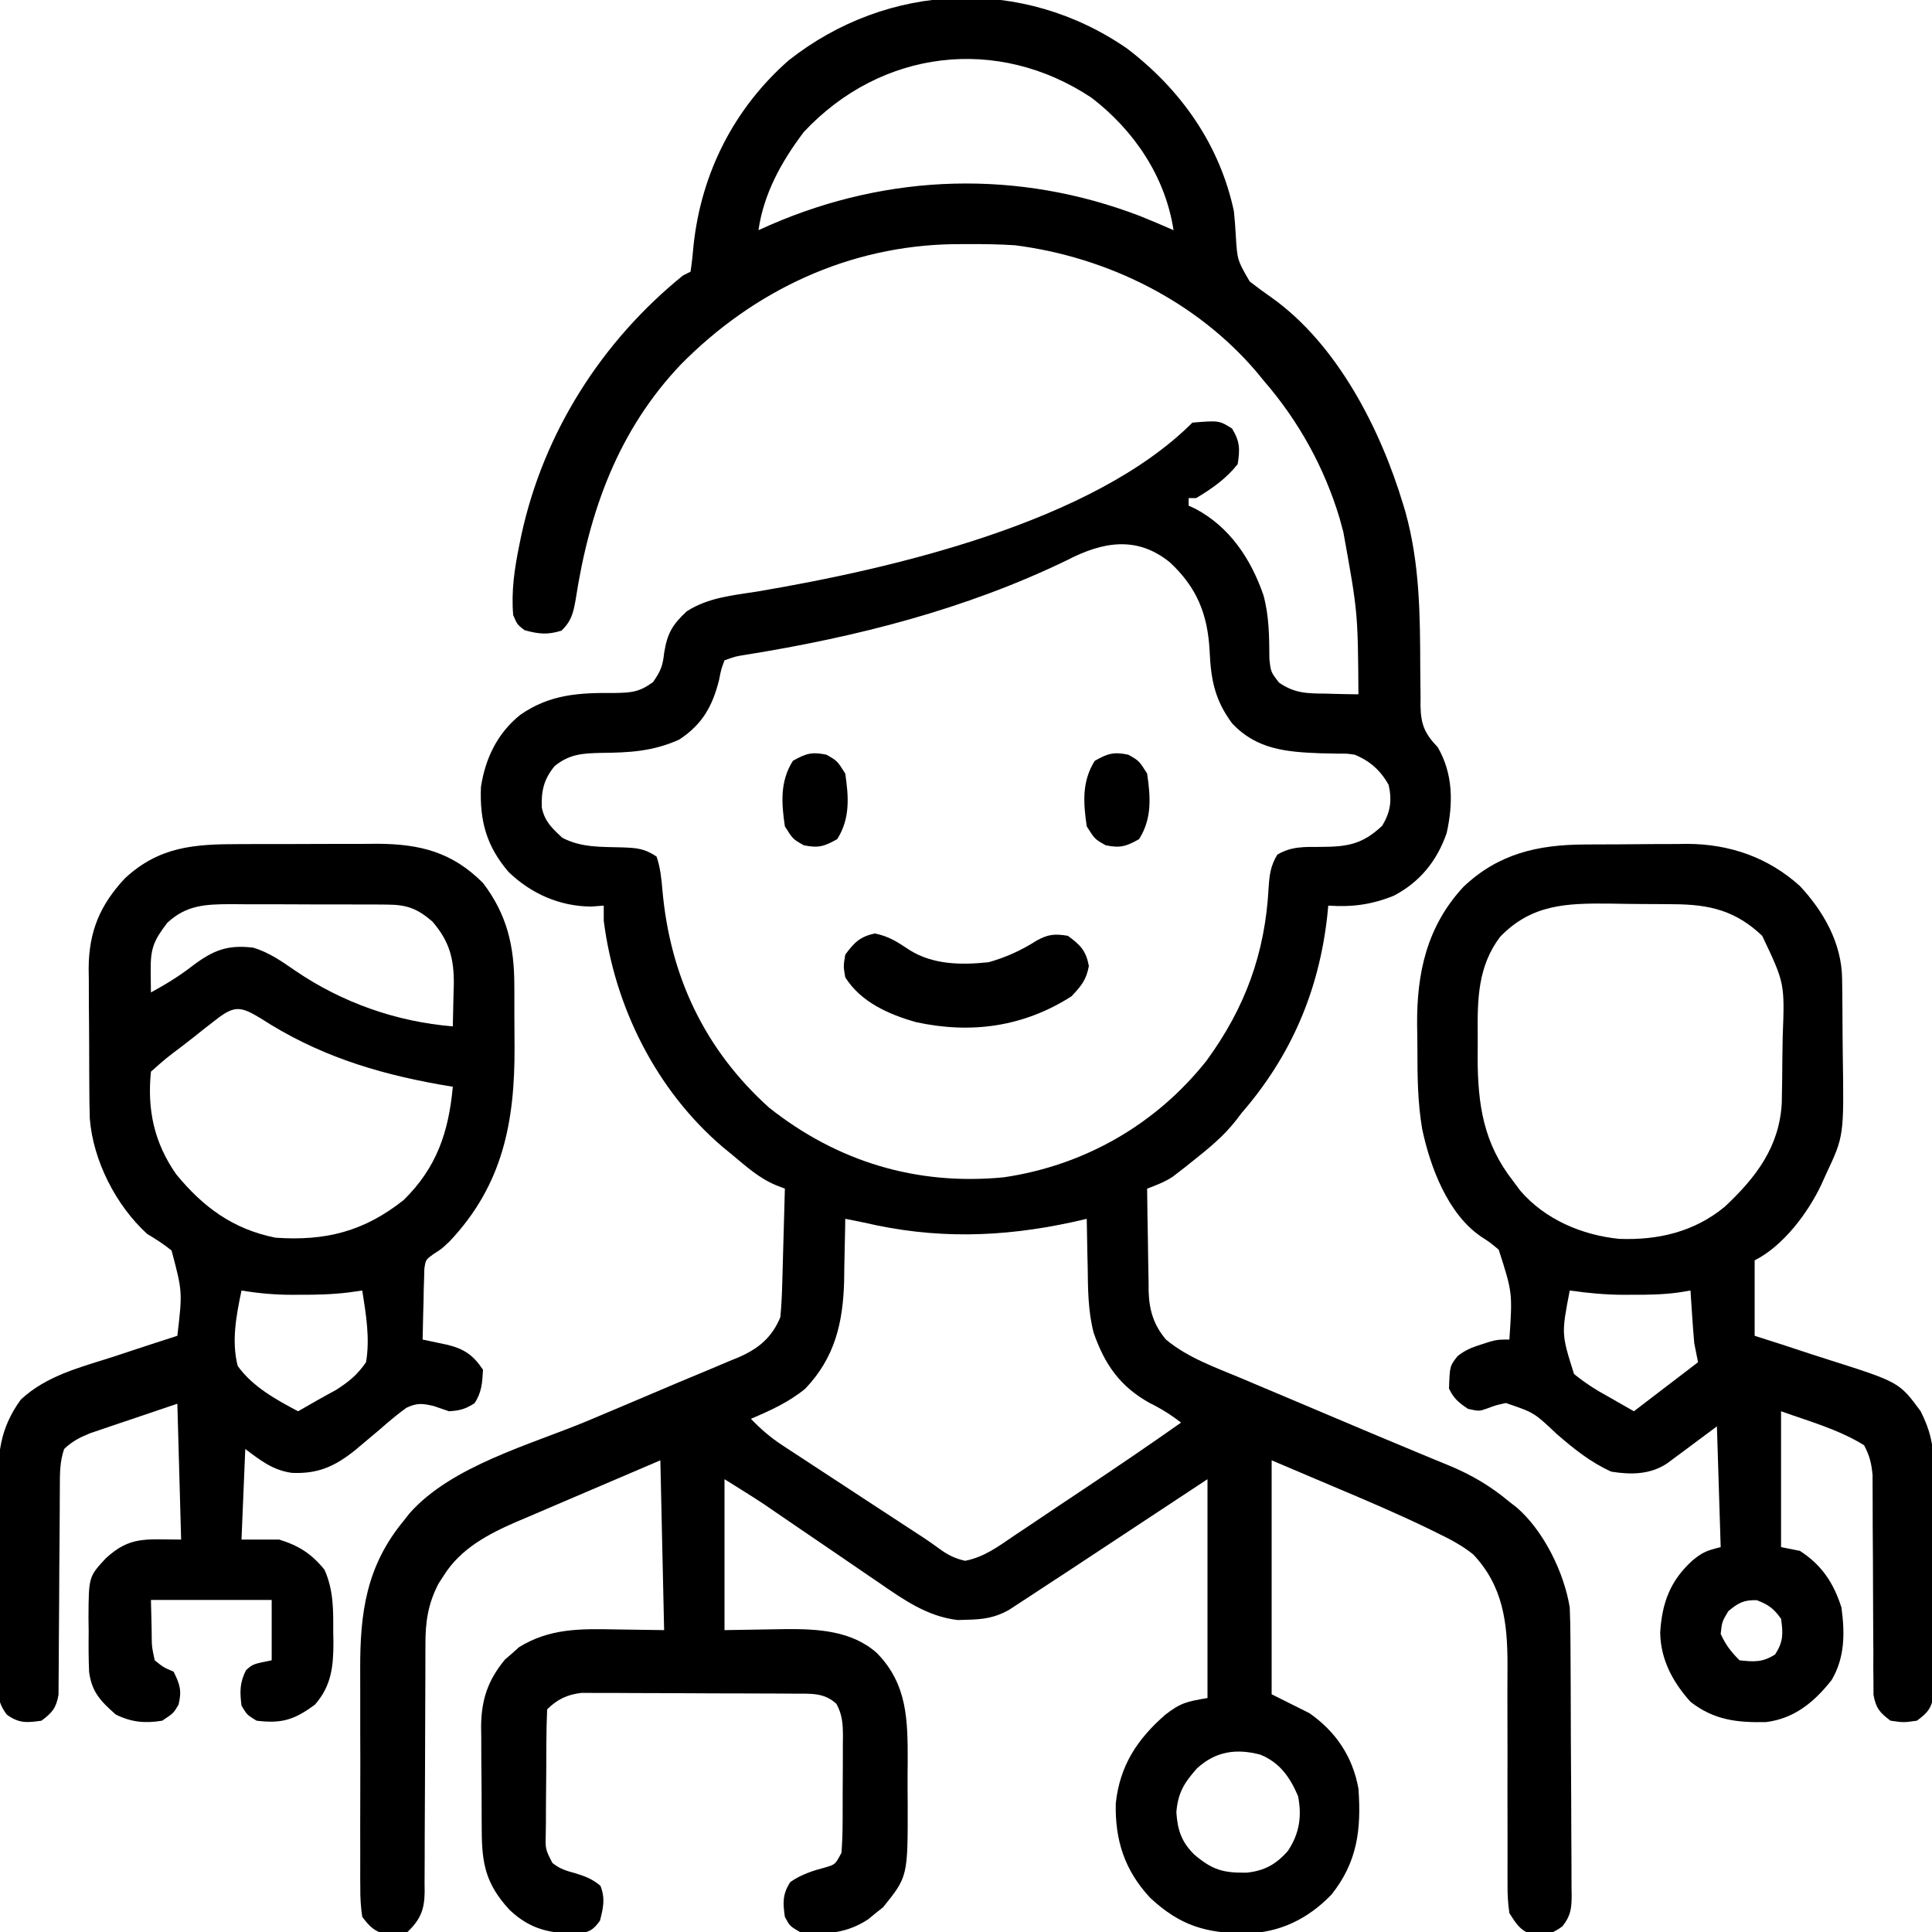 <?xml version="1.0" encoding="UTF-8"?>
<svg version="1.1" xmlns="http://www.w3.org/2000/svg" width="512" height="512">
<path d="M0 0 C14.222 10.848 24.529 25.445 28.285 43.121 C28.512 45.219 28.648 47.31 28.776 49.416 C29.176 56.039 29.176 56.039 32.461 61.707 C34.335 63.176 36.257 64.586 38.215 65.941 C55.687 78.345 67.142 100.848 73.16 120.871 C73.351 121.507 73.543 122.143 73.74 122.798 C77.541 136.455 77.634 150.169 77.666 164.223 C77.676 166.741 77.709 169.259 77.746 171.777 C77.739 172.924 77.739 172.924 77.731 174.094 C77.823 179.114 78.834 181.52 82.285 185.121 C86.394 192.166 86.423 200.026 84.664 207.902 C82.105 215.271 77.589 220.874 70.637 224.504 C64.692 226.885 59.651 227.539 53.285 227.121 C53.156 228.484 53.156 228.484 53.023 229.875 C50.8 249.766 43.411 267.02 30.285 282.121 C29.842 282.708 29.398 283.294 28.941 283.898 C25.591 288.239 21.493 291.541 17.223 294.934 C16.621 295.414 16.018 295.895 15.398 296.39 C14.813 296.844 14.228 297.298 13.625 297.766 C12.842 298.374 12.842 298.374 12.043 298.995 C9.894 300.372 7.672 301.233 5.285 302.121 C5.33 306.693 5.4 311.264 5.493 315.836 C5.521 317.388 5.542 318.941 5.556 320.494 C5.578 322.736 5.624 324.977 5.676 327.219 C5.678 328.247 5.678 328.247 5.68 329.297 C5.829 334.314 7.035 338.298 10.285 342.121 C16.01 346.923 23.396 349.507 30.211 352.359 C31.353 352.844 32.495 353.328 33.672 353.827 C37.311 355.369 40.954 356.902 44.598 358.434 C47.002 359.451 49.407 360.468 51.811 361.486 C64.915 367.033 64.915 367.033 78.049 372.509 C78.92 372.871 79.792 373.233 80.689 373.605 C82.269 374.261 83.85 374.912 85.434 375.559 C91.311 378.001 96.404 381.005 101.285 385.121 C101.901 385.593 102.517 386.065 103.152 386.551 C110.339 392.715 115.784 403.821 117.285 413.121 C117.392 415.807 117.452 418.467 117.462 421.153 C117.469 421.947 117.475 422.741 117.482 423.559 C117.502 426.175 117.513 428.79 117.523 431.406 C117.528 432.301 117.532 433.196 117.536 434.119 C117.557 438.85 117.571 443.581 117.58 448.313 C117.591 453.201 117.626 458.089 117.665 462.977 C117.692 466.737 117.7 470.497 117.704 474.257 C117.708 476.06 117.72 477.862 117.739 479.665 C117.763 482.183 117.762 484.701 117.755 487.219 C117.774 488.336 117.774 488.336 117.794 489.475 C117.759 492.959 117.544 494.787 115.381 497.58 C113.123 499.24 112.056 499.689 109.285 499.684 C108.625 499.706 107.965 499.727 107.285 499.75 C104.097 498.748 103.078 496.887 101.285 494.121 C100.91 491.427 100.76 489.146 100.803 486.46 C100.799 485.705 100.795 484.95 100.791 484.172 C100.785 482.537 100.788 480.902 100.799 479.268 C100.817 476.672 100.809 474.078 100.795 471.483 C100.765 465.034 100.779 458.586 100.79 452.138 C100.798 446.691 100.79 441.244 100.761 435.798 C100.754 433.255 100.771 430.713 100.788 428.171 C100.786 417.085 99.61 407.428 91.683 399.035 C88.724 396.673 85.563 395.021 82.176 393.379 C81.479 393.036 80.783 392.693 80.065 392.34 C71.766 388.308 63.283 384.71 54.785 381.121 C46.618 377.656 46.618 377.656 38.285 374.121 C38.285 394.581 38.285 415.041 38.285 436.121 C41.585 437.771 44.885 439.421 48.285 441.121 C55.312 446.027 59.759 452.656 61.285 461.121 C62.072 471.95 60.999 480.654 54.09 489.266 C47.877 495.654 40.482 499.301 31.525 499.502 C20.826 499.472 13.982 497.415 6.074 490.043 C-0.643 482.827 -3.252 474.837 -3.023 465.023 C-1.963 455.05 2.667 448.018 10.082 441.555 C14.121 438.418 15.76 438.042 21.285 437.121 C21.285 417.981 21.285 398.841 21.285 379.121 C7.3 388.349 7.3 388.349 -6.685 397.578 C-8.462 398.75 -10.239 399.922 -12.016 401.094 C-13.356 401.979 -13.356 401.979 -14.724 402.883 C-17.383 404.636 -20.048 406.379 -22.715 408.121 C-23.696 408.768 -24.677 409.414 -25.687 410.08 C-26.659 410.713 -27.632 411.346 -28.634 411.998 C-29.512 412.572 -30.39 413.147 -31.294 413.739 C-35.005 415.858 -38.235 416.29 -42.465 416.371 C-43.264 416.397 -44.063 416.423 -44.887 416.449 C-52.934 415.516 -59.12 411.146 -65.621 406.66 C-66.545 406.033 -67.469 405.405 -68.422 404.758 C-71.358 402.762 -74.287 400.755 -77.215 398.746 C-80.145 396.747 -83.076 394.751 -86.008 392.755 C-87.826 391.517 -89.643 390.276 -91.458 389.032 C-92.292 388.462 -93.127 387.891 -93.986 387.303 C-94.708 386.808 -95.43 386.313 -96.174 385.803 C-99.643 383.507 -103.187 381.326 -106.715 379.121 C-106.715 392.321 -106.715 405.521 -106.715 419.121 C-98.608 419.003 -98.608 419.003 -90.502 418.851 C-82 418.789 -73.01 419.256 -66.34 425.184 C-58.187 433.488 -58.149 443.049 -58.168 454.086 C-58.176 454.996 -58.185 455.906 -58.193 456.843 C-58.215 459.615 -58.193 462.384 -58.168 465.156 C-58.135 484.44 -58.135 484.44 -64.68 492.559 C-65.656 493.332 -65.656 493.332 -66.652 494.121 C-67.301 494.657 -67.949 495.194 -68.617 495.746 C-74.363 499.513 -79.997 499.938 -86.715 499.121 C-89.402 497.559 -89.402 497.559 -90.715 495.121 C-91.257 491.326 -91.365 489.139 -89.277 485.871 C-86.222 483.784 -83.294 482.881 -79.738 481.93 C-77.358 481.2 -77.358 481.2 -75.715 478.121 C-75.507 475.338 -75.411 472.658 -75.414 469.875 C-75.408 468.664 -75.408 468.664 -75.401 467.428 C-75.395 465.721 -75.395 464.014 -75.399 462.306 C-75.402 459.697 -75.379 457.088 -75.354 454.479 C-75.351 452.819 -75.351 451.16 -75.352 449.5 C-75.342 448.721 -75.333 447.941 -75.324 447.139 C-75.351 443.901 -75.491 441.533 -77.05 438.66 C-80.317 435.64 -83.806 435.985 -88.035 435.96 C-89.992 435.946 -89.992 435.946 -91.989 435.931 C-93.416 435.926 -94.843 435.922 -96.27 435.918 C-97.733 435.912 -99.196 435.906 -100.66 435.901 C-103.728 435.89 -106.796 435.884 -109.865 435.881 C-113.791 435.875 -117.717 435.851 -121.644 435.823 C-124.667 435.804 -127.69 435.799 -130.713 435.798 C-132.161 435.795 -133.608 435.786 -135.055 435.773 C-137.082 435.756 -139.109 435.76 -141.136 435.765 C-142.865 435.759 -142.865 435.759 -144.628 435.754 C-148.361 436.198 -151.038 437.444 -153.715 440.121 C-153.841 442.97 -153.904 445.794 -153.918 448.645 C-153.927 449.93 -153.927 449.93 -153.935 451.242 C-153.945 453.059 -153.951 454.877 -153.955 456.694 C-153.965 459.478 -153.996 462.26 -154.027 465.043 C-154.034 466.806 -154.039 468.569 -154.043 470.332 C-154.055 471.166 -154.068 472.001 -154.08 472.861 C-154.208 477.145 -154.208 477.145 -152.327 480.815 C-150.359 482.41 -148.654 482.904 -146.215 483.559 C-143.461 484.433 -141.841 485.018 -139.59 486.871 C-138.273 490.258 -138.831 492.65 -139.715 496.121 C-141.401 498.434 -142.29 499.045 -145.133 499.555 C-152.754 499.565 -158.061 498.58 -163.691 493.25 C-169.954 486.434 -171.029 481.138 -171.051 472.07 C-171.057 471.098 -171.064 470.125 -171.071 469.123 C-171.081 467.067 -171.086 465.012 -171.085 462.957 C-171.09 459.83 -171.126 456.704 -171.164 453.576 C-171.17 451.574 -171.174 449.572 -171.176 447.57 C-171.19 446.643 -171.205 445.716 -171.219 444.76 C-171.17 437.623 -169.457 432.439 -164.891 426.914 C-164.276 426.384 -163.661 425.854 -163.027 425.309 C-162.425 424.766 -161.823 424.223 -161.203 423.664 C-153.099 418.639 -144.96 418.742 -135.652 418.934 C-131.383 418.995 -127.114 419.057 -122.715 419.121 C-123.045 404.271 -123.375 389.421 -123.715 374.121 C-130.124 376.85 -136.53 379.585 -142.929 382.336 C-145.103 383.269 -147.28 384.198 -149.458 385.124 C-152.6 386.459 -155.736 387.808 -158.871 389.16 C-159.836 389.567 -160.801 389.973 -161.795 390.392 C-169.309 393.657 -176.62 397.491 -181.09 404.621 C-181.782 405.688 -181.782 405.688 -182.488 406.777 C-185.288 412.126 -186.005 417.006 -185.97 422.975 C-185.976 424.12 -185.976 424.12 -185.981 425.288 C-185.988 426.936 -185.991 428.585 -185.989 430.233 C-185.988 432.844 -186.001 435.454 -186.018 438.064 C-186.064 445.483 -186.089 452.902 -186.096 460.321 C-186.101 464.867 -186.125 469.412 -186.161 473.958 C-186.171 475.687 -186.173 477.416 -186.168 479.145 C-186.161 481.563 -186.178 483.979 -186.201 486.397 C-186.193 487.108 -186.184 487.819 -186.176 488.552 C-186.255 493.324 -187.316 495.781 -190.715 499.121 C-192.715 499.75 -192.715 499.75 -194.715 499.684 C-195.375 499.685 -196.035 499.686 -196.715 499.688 C-199.698 498.843 -200.811 497.567 -202.715 495.121 C-203.11 492.394 -203.263 490.071 -203.232 487.346 C-203.239 486.566 -203.246 485.787 -203.254 484.984 C-203.271 482.406 -203.26 479.828 -203.246 477.25 C-203.249 475.448 -203.253 473.647 -203.258 471.845 C-203.264 468.063 -203.255 464.281 -203.236 460.499 C-203.214 455.685 -203.227 450.871 -203.251 446.056 C-203.265 442.33 -203.26 438.604 -203.25 434.878 C-203.247 433.105 -203.251 431.332 -203.26 429.559 C-203.322 414.521 -201.64 402.108 -191.715 390.121 C-190.982 389.185 -190.982 389.185 -190.234 388.23 C-179.139 375.566 -157.924 369.922 -142.902 363.621 C-140.521 362.618 -138.14 361.614 -135.76 360.609 C-134.015 359.873 -134.015 359.873 -132.235 359.122 C-127.748 357.226 -123.265 355.322 -118.782 353.417 C-115.921 352.208 -113.052 351.018 -110.182 349.832 C-108.564 349.148 -106.946 348.463 -105.328 347.777 C-104.616 347.49 -103.904 347.203 -103.17 346.907 C-97.84 344.613 -94.187 341.674 -91.922 336.208 C-91.609 333.051 -91.476 329.9 -91.398 326.73 C-91.378 326.026 -91.357 325.321 -91.335 324.595 C-91.27 322.354 -91.211 320.113 -91.152 317.871 C-91.109 316.348 -91.066 314.824 -91.021 313.301 C-90.915 309.574 -90.813 305.848 -90.715 302.121 C-91.887 301.67 -91.887 301.67 -93.083 301.209 C-97.567 299.355 -101.006 296.199 -104.715 293.121 C-105.536 292.448 -106.357 291.775 -107.203 291.082 C-124.827 276.007 -135.809 254.022 -138.715 231.121 C-138.715 229.801 -138.715 228.481 -138.715 227.121 C-139.808 227.204 -140.901 227.286 -142.027 227.371 C-150.371 227.327 -158.043 223.935 -163.988 218.148 C-169.828 211.291 -171.62 204.635 -171.258 195.66 C-170.092 188.062 -166.888 181.423 -160.84 176.559 C-152.917 171.054 -145.158 170.688 -135.873 170.77 C-131.442 170.689 -129.334 170.574 -125.664 167.891 C-123.682 165.074 -123.056 163.556 -122.715 160.184 C-121.881 154.993 -120.568 152.712 -116.715 149.121 C-110.967 145.444 -104.573 144.912 -97.965 143.871 C-62.422 137.854 -9.18 125.586 17.285 99.121 C24.358 98.541 24.358 98.541 27.785 100.684 C29.895 104.112 29.91 106.163 29.285 110.121 C26.228 113.988 22.497 116.594 18.285 119.121 C17.625 119.121 16.965 119.121 16.285 119.121 C16.285 119.781 16.285 120.441 16.285 121.121 C16.865 121.389 17.445 121.657 18.043 121.934 C27.16 126.762 32.791 135.238 36.098 144.809 C37.639 150.357 37.648 155.983 37.684 161.703 C38.063 165.216 38.063 165.216 40.242 168.02 C44.384 170.88 47.671 170.899 52.598 170.934 C53.434 170.959 54.27 170.984 55.131 171.01 C57.182 171.068 59.234 171.098 61.285 171.121 C61.131 149.397 61.131 149.397 57.285 128.121 C56.958 126.912 56.63 125.703 56.293 124.457 C52.267 111.046 45.456 98.714 36.285 88.121 C35.633 87.326 34.981 86.53 34.309 85.711 C18.303 66.883 -5.314 55.237 -29.715 52.121 C-33.97 51.84 -38.202 51.787 -42.465 51.809 C-43.609 51.814 -44.754 51.82 -45.933 51.826 C-73.681 52.223 -98.849 64.027 -118.242 83.668 C-134.902 101.168 -142.557 122.567 -146.16 146.02 C-146.791 149.566 -147.279 151.697 -149.902 154.246 C-153.616 155.401 -155.98 155.159 -159.715 154.121 C-161.652 152.621 -161.652 152.621 -162.715 150.121 C-163.256 143.804 -162.36 137.732 -161.09 131.559 C-160.823 130.256 -160.823 130.256 -160.55 128.927 C-154.675 101.796 -139.295 77.595 -117.715 60.121 C-117.055 59.791 -116.395 59.461 -115.715 59.121 C-115.359 56.733 -115.108 54.398 -114.902 51.996 C-112.835 32.927 -104.177 15.837 -89.715 3.121 C-63.384 -17.64 -27.627 -19.12 0 0 Z M-85.715 22.121 C-91.626 29.954 -96.295 38.361 -97.715 48.121 C-96.17 47.433 -96.17 47.433 -94.594 46.73 C-63.065 33.025 -28.747 32.049 3.372 44.359 C6.37 45.553 9.328 46.829 12.285 48.121 C10.123 33.95 1.851 21.692 -9.449 13.023 C-34.356 -3.546 -65.258 0.22 -85.715 22.121 Z M-15.902 135.559 C-42.833 148.601 -71.755 155.949 -101.201 160.66 C-103.829 161.082 -103.829 161.082 -106.715 162.121 C-107.602 164.484 -107.602 164.484 -108.152 167.309 C-109.901 174.302 -112.595 179.088 -118.715 183.121 C-125.787 186.286 -131.896 186.57 -139.557 186.648 C-144.418 186.774 -147.768 186.953 -151.715 190.121 C-154.558 193.552 -155.31 196.65 -155.133 201.125 C-154.355 204.84 -152.475 206.545 -149.715 209.121 C-144.658 211.802 -139.36 211.527 -133.777 211.688 C-129.948 211.842 -127.973 211.949 -124.715 214.121 C-123.717 217.115 -123.435 219.842 -123.171 222.972 C-121.157 245.763 -112.016 265.233 -94.906 280.652 C-76.768 295.025 -55.745 301.352 -32.715 299.121 C-11.344 295.99 7.639 285.112 21.016 268.227 C31.256 254.214 36.557 239.762 37.478 222.415 C37.712 218.926 37.971 216.646 39.785 213.609 C43.51 211.392 46.961 211.562 51.223 211.559 C58.269 211.519 62.285 210.959 67.598 205.934 C69.78 202.296 70.22 199.206 69.285 195.121 C67.163 191.305 64.322 188.768 60.285 187.121 C58.232 186.824 58.232 186.824 56.09 186.848 C54.899 186.821 54.899 186.821 53.684 186.794 C52.851 186.778 52.018 186.763 51.16 186.746 C42.172 186.401 34.34 185.74 27.848 178.871 C23.215 172.642 22.198 167.309 21.848 159.684 C21.344 149.938 18.502 142.816 11.285 136.121 C2.506 129.024 -6.548 130.713 -15.902 135.559 Z M-74.715 310.121 C-74.724 310.881 -74.734 311.642 -74.743 312.425 C-74.797 315.929 -74.881 319.431 -74.965 322.934 C-74.986 324.727 -74.986 324.727 -75.008 326.557 C-75.312 337.706 -77.461 346.874 -85.277 355.105 C-89.611 358.689 -94.568 360.933 -99.715 363.121 C-97.094 365.87 -94.492 368.094 -91.317 370.174 C-90.456 370.741 -89.594 371.309 -88.707 371.893 C-87.784 372.494 -86.861 373.095 -85.91 373.715 C-84.953 374.343 -83.997 374.972 -83.011 375.62 C-79.957 377.625 -76.898 379.623 -73.84 381.621 C-71.789 382.966 -69.738 384.311 -67.688 385.656 C-60.806 390.173 -60.806 390.173 -53.908 394.665 C-52.573 395.551 -51.254 396.463 -49.968 397.419 C-47.657 399.127 -45.767 400.109 -42.956 400.752 C-37.851 399.758 -34.112 396.919 -29.855 394.023 C-28.911 393.396 -27.967 392.769 -26.994 392.123 C-23.975 390.114 -20.97 388.087 -17.965 386.059 C-15.958 384.719 -13.95 383.382 -11.941 382.045 C-3.129 376.167 5.627 370.223 14.285 364.121 C11.593 362.058 9.015 360.431 5.973 358.934 C-1.914 354.562 -5.957 348.713 -8.887 340.309 C-10.376 334.574 -10.395 328.83 -10.465 322.934 C-10.494 321.695 -10.524 320.457 -10.555 319.182 C-10.625 316.161 -10.678 313.142 -10.715 310.121 C-11.976 310.41 -13.236 310.699 -14.535 310.996 C-33.333 315.074 -50.956 315.52 -69.715 311.121 C-71.381 310.784 -73.047 310.45 -74.715 310.121 Z M18.48 455.777 C15.127 459.564 13.427 462.238 13.035 467.434 C13.35 472.076 14.387 475.243 17.75 478.57 C22.594 482.704 25.459 483.484 31.68 483.395 C36.339 482.906 39.455 481.217 42.602 477.613 C45.629 473.077 46.346 468.45 45.285 463.121 C43.168 458.132 40.427 454.202 35.285 452.121 C28.863 450.425 23.429 451.236 18.48 455.777 Z " fill="#000000" transform="translate(298.715,12.879)"/>
<path d="M0 0 C1.951 -0.006 1.951 -0.006 3.941 -0.013 C6.686 -0.02 9.431 -0.02 12.176 -0.015 C15.672 -0.009 19.167 -0.026 22.662 -0.049 C26.025 -0.068 29.387 -0.064 32.75 -0.062 C34.616 -0.076 34.616 -0.076 36.52 -0.09 C47.851 -0.03 56.351 2.114 64.508 10.301 C70.939 18.738 72.82 27.166 72.809 37.559 C72.813 38.424 72.817 39.29 72.822 40.181 C72.827 42.005 72.828 43.829 72.823 45.652 C72.82 48.398 72.844 51.142 72.869 53.887 C72.943 73.69 69.724 90.408 55.621 105.312 C53.508 107.301 53.508 107.301 51.414 108.62 C49.315 110.146 49.315 110.146 48.962 112.569 C48.941 113.433 48.92 114.297 48.898 115.188 C48.866 116.125 48.834 117.063 48.801 118.029 C48.787 119.006 48.772 119.982 48.758 120.988 C48.713 122.47 48.713 122.47 48.668 123.982 C48.597 126.422 48.545 128.861 48.508 131.301 C49.123 131.428 49.739 131.556 50.373 131.688 C51.182 131.86 51.991 132.033 52.824 132.211 C53.625 132.38 54.427 132.549 55.252 132.723 C59.686 133.859 61.993 135.528 64.508 139.301 C64.326 142.698 64.17 145.307 62.258 148.176 C59.85 149.724 58.402 150.112 55.508 150.301 C54.137 149.837 52.767 149.369 51.398 148.898 C48.397 148.207 47.018 148.062 44.202 149.383 C41.809 151.121 39.595 152.964 37.383 154.926 C35.863 156.214 34.339 157.498 32.812 158.777 C32.085 159.388 31.358 159.999 30.608 160.628 C25.213 164.925 20.822 166.924 13.871 166.629 C8.779 165.922 5.544 163.328 1.508 160.301 C1.178 168.221 0.848 176.141 0.508 184.301 C3.808 184.301 7.108 184.301 10.508 184.301 C15.73 185.928 19.05 188.052 22.508 192.301 C24.912 197.715 24.841 202.925 24.82 208.738 C24.836 209.654 24.853 210.57 24.869 211.514 C24.874 217.87 24.345 223.081 19.973 228.043 C14.58 232.042 11.2 233.133 4.508 232.301 C1.945 230.738 1.945 230.738 0.508 228.301 C0.047 224.611 0.023 222.271 1.695 218.926 C3.508 217.301 3.508 217.301 8.508 216.301 C8.508 211.021 8.508 205.741 8.508 200.301 C-2.052 200.301 -12.612 200.301 -23.492 200.301 C-23.43 202.879 -23.368 205.457 -23.305 208.113 C-23.298 208.921 -23.291 209.729 -23.284 210.562 C-23.231 212.831 -23.231 212.831 -22.492 216.301 C-20.122 218.197 -20.122 218.197 -17.492 219.301 C-15.819 222.648 -15.267 224.399 -16.18 228.051 C-17.492 230.301 -17.492 230.301 -20.492 232.301 C-25.071 233.051 -28.634 232.722 -32.805 230.676 C-36.807 227.139 -39.172 224.736 -39.876 219.38 C-40.031 215.845 -40.037 212.339 -39.992 208.801 C-40.015 206.985 -40.015 206.985 -40.039 205.133 C-39.991 194.172 -39.991 194.172 -35.492 189.301 C-29.014 183.308 -24.838 184.301 -15.492 184.301 C-15.822 172.421 -16.152 160.541 -16.492 148.301 C-20.7 149.724 -24.907 151.147 -29.242 152.613 C-30.563 153.056 -31.884 153.498 -33.245 153.954 C-34.291 154.312 -35.337 154.67 -36.414 155.039 C-37.482 155.4 -38.551 155.762 -39.651 156.134 C-42.399 157.263 -44.349 158.251 -46.492 160.301 C-47.677 163.697 -47.623 166.995 -47.634 170.566 C-47.641 171.835 -47.648 173.103 -47.655 174.409 C-47.657 175.084 -47.659 175.759 -47.661 176.454 C-47.668 178.573 -47.684 180.691 -47.702 182.81 C-47.755 188.831 -47.803 194.853 -47.818 200.875 C-47.828 204.563 -47.858 208.25 -47.899 211.937 C-47.912 213.341 -47.917 214.744 -47.915 216.148 C-47.912 218.11 -47.937 220.073 -47.962 222.035 C-47.968 223.151 -47.974 224.267 -47.98 225.417 C-48.611 228.969 -49.633 230.156 -52.492 232.301 C-56.348 232.852 -58.487 233.038 -61.679 230.697 C-64.108 227.487 -63.999 225.461 -64.01 221.456 C-64.017 220.776 -64.024 220.096 -64.031 219.395 C-64.049 217.149 -64.037 214.905 -64.023 212.66 C-64.026 211.093 -64.03 209.526 -64.035 207.959 C-64.041 204.674 -64.032 201.389 -64.014 198.104 C-63.991 193.91 -64.004 189.717 -64.028 185.522 C-64.042 182.284 -64.038 179.047 -64.027 175.809 C-64.025 174.264 -64.028 172.718 -64.037 171.173 C-64.082 161.711 -63.656 155.062 -57.984 147.215 C-51.158 140.835 -42.195 138.651 -33.492 135.863 C-31.842 135.319 -30.192 134.773 -28.543 134.225 C-24.532 132.896 -20.515 131.592 -16.492 130.301 C-15.127 118.612 -15.127 118.612 -18.027 107.695 C-20.095 106.018 -22.213 104.671 -24.492 103.301 C-32.729 95.801 -38.805 83.947 -39.693 72.77 C-39.789 69.771 -39.822 66.778 -39.828 63.777 C-39.835 62.677 -39.841 61.576 -39.848 60.442 C-39.858 58.12 -39.863 55.799 -39.863 53.478 C-39.867 49.944 -39.904 46.412 -39.941 42.879 C-39.947 40.616 -39.951 38.353 -39.953 36.09 C-39.967 35.043 -39.982 33.996 -39.997 32.917 C-39.937 23.201 -37.029 16.185 -30.414 9.09 C-21.307 0.612 -11.974 -0.009 0 0 Z M-19.137 20.836 C-22.718 25.519 -23.617 27.551 -23.555 33.426 C-23.546 34.521 -23.537 35.617 -23.527 36.746 C-23.516 37.589 -23.504 38.432 -23.492 39.301 C-19.536 37.158 -15.925 34.935 -12.367 32.176 C-7.021 28.146 -3.16 26.61 3.59 27.438 C7.883 28.708 11.259 31.137 14.905 33.644 C27.282 42.052 41.616 47.08 56.508 48.301 C56.589 45.446 56.649 42.594 56.695 39.738 C56.72 38.938 56.746 38.139 56.771 37.314 C56.855 30.462 55.675 25.801 51.07 20.488 C47.023 17.033 44.334 16.051 39.008 16.026 C37.907 16.017 36.805 16.007 35.67 15.997 C34.485 15.998 33.3 15.999 32.078 16 C30.855 15.996 29.632 15.991 28.372 15.987 C25.784 15.981 23.197 15.981 20.61 15.985 C16.655 15.988 12.701 15.965 8.746 15.939 C6.232 15.937 3.717 15.936 1.203 15.938 C-0.569 15.924 -0.569 15.924 -2.377 15.91 C-8.966 15.947 -14.082 16.117 -19.137 20.836 Z M-6.441 46.668 C-7.836 47.749 -7.836 47.749 -9.26 48.852 C-10.223 49.619 -11.187 50.386 -12.18 51.176 C-13.155 51.935 -14.13 52.694 -15.135 53.477 C-19.456 56.723 -19.456 56.723 -23.492 60.301 C-24.52 70.372 -22.635 79.157 -16.805 87.488 C-9.641 96.232 -1.7 102.059 9.508 104.301 C22.788 105.237 32.995 102.645 43.508 94.301 C52.274 85.681 55.406 76.257 56.508 64.301 C55.284 64.093 54.061 63.886 52.801 63.672 C35.571 60.59 20.249 55.689 5.512 46.121 C0.192 42.897 -1.452 42.751 -6.441 46.668 Z M0.508 118.301 C-0.861 124.818 -2.198 131.756 -0.492 138.301 C3.444 143.792 9.626 147.194 15.508 150.301 C17.197 149.34 18.886 148.377 20.57 147.407 C22.245 146.451 23.937 145.527 25.633 144.609 C29.034 142.396 31.203 140.671 33.508 137.301 C34.595 130.999 33.494 124.555 32.508 118.301 C31.364 118.463 30.221 118.626 29.043 118.793 C24.661 119.339 20.356 119.45 15.945 119.426 C14.871 119.432 14.871 119.432 13.775 119.438 C9.254 119.429 4.969 119.039 0.508 118.301 Z " fill="#000000" transform="translate(63.492,223.699)"/>
<path d="M0 0 C0.968 -0.006 1.936 -0.011 2.933 -0.017 C4.98 -0.027 7.027 -0.033 9.073 -0.037 C12.179 -0.047 15.283 -0.078 18.389 -0.109 C20.384 -0.116 22.38 -0.121 24.375 -0.125 C25.292 -0.137 26.209 -0.15 27.154 -0.162 C38.383 -0.124 48.626 3.419 57.027 11.02 C63.302 17.742 68.072 26.168 68.197 35.506 C68.216 36.769 68.216 36.769 68.235 38.057 C68.243 38.961 68.25 39.865 68.258 40.797 C68.266 41.739 68.274 42.682 68.282 43.653 C68.296 45.65 68.307 47.647 68.315 49.645 C68.326 51.669 68.347 53.694 68.376 55.719 C68.691 77.236 68.691 77.236 64.02 87.203 C63.584 88.168 63.148 89.132 62.699 90.125 C59.183 97.598 52.568 106.429 45.02 110.203 C45.02 116.803 45.02 123.403 45.02 130.203 C48.653 131.363 48.653 131.363 52.359 132.547 C54.734 133.323 57.107 134.106 59.479 134.891 C61.112 135.426 62.748 135.954 64.387 136.473 C83.324 142.483 83.324 142.483 89.02 150.203 C91.487 155.188 92.399 158.804 92.424 164.452 C92.43 165.139 92.437 165.826 92.444 166.534 C92.463 168.782 92.459 171.029 92.453 173.277 C92.458 174.85 92.463 176.422 92.469 177.994 C92.478 181.278 92.476 184.562 92.466 187.846 C92.454 192.053 92.474 196.259 92.503 200.466 C92.522 203.707 92.522 206.949 92.516 210.191 C92.516 211.743 92.522 213.294 92.534 214.845 C92.549 217.012 92.538 219.176 92.521 221.343 C92.521 222.574 92.521 223.805 92.521 225.074 C91.923 228.803 91.037 229.992 88.02 232.203 C84.52 232.703 84.52 232.703 81.02 232.203 C78.163 230.06 77.138 228.877 76.514 225.326 C76.511 224.213 76.508 223.1 76.505 221.953 C76.492 220.688 76.479 219.424 76.465 218.12 C76.47 216.743 76.475 215.366 76.48 213.988 C76.471 212.571 76.459 211.154 76.445 209.737 C76.412 206.008 76.402 202.28 76.398 198.552 C76.389 192.588 76.354 186.625 76.306 180.661 C76.293 178.582 76.294 176.504 76.296 174.425 C76.289 173.157 76.282 171.889 76.275 170.582 C76.274 169.468 76.272 168.355 76.271 167.207 C76.01 164.093 75.487 161.956 74.02 159.203 C67.149 154.975 59.68 152.939 52.02 150.203 C52.02 162.083 52.02 173.963 52.02 186.203 C53.67 186.533 55.32 186.863 57.02 187.203 C62.783 190.926 65.937 195.665 68.02 202.203 C68.943 208.902 68.956 215.485 65.422 221.422 C60.827 227.259 55.56 231.638 48.039 232.574 C40.333 232.734 34.233 232.046 28.02 227.203 C23.328 221.985 20.074 215.965 19.992 208.828 C20.457 201.014 22.655 195.064 28.52 189.766 C31.212 187.52 32.402 187.108 36.02 186.203 C35.69 175.643 35.36 165.083 35.02 154.203 C30.215 157.774 30.215 157.774 25.417 161.353 C24.815 161.797 24.214 162.242 23.594 162.699 C22.675 163.383 22.675 163.383 21.737 164.08 C17.26 167.008 12.145 167.041 7.02 166.203 C1.59 163.757 -2.974 160.111 -7.438 156.219 C-13.435 150.552 -13.435 150.552 -20.918 148.016 C-23.529 148.588 -23.529 148.588 -25.926 149.488 C-27.98 150.203 -27.98 150.203 -30.918 149.578 C-33.391 147.929 -34.669 146.898 -35.98 144.203 C-35.77 138.201 -35.77 138.201 -33.707 135.594 C-31.694 133.972 -29.941 133.291 -27.48 132.516 C-26.32 132.139 -26.32 132.139 -25.137 131.754 C-22.98 131.203 -22.98 131.203 -19.98 131.203 C-19.143 118.78 -19.143 118.78 -22.805 107.379 C-25.08 105.48 -25.08 105.48 -27.566 103.863 C-36.352 97.822 -40.971 85.429 -43.094 75.379 C-44.272 68.465 -44.353 61.554 -44.351 54.561 C-44.355 52.338 -44.392 50.117 -44.43 47.895 C-44.539 34.011 -41.859 21.757 -32.203 11.273 C-22.901 2.409 -12.403 0.057 0 0 Z M-22.418 24.453 C-28.338 32.277 -28.46 40.955 -28.372 50.468 C-28.356 52.502 -28.371 54.534 -28.391 56.568 C-28.354 69.058 -26.801 79.24 -18.98 89.203 C-18.363 90.037 -17.746 90.871 -17.109 91.73 C-10.528 99.375 -0.758 103.519 9.113 104.516 C19.442 104.909 29.074 102.653 37.145 95.961 C45.413 88.209 51.619 80.067 52.212 68.419 C52.302 64.352 52.342 60.284 52.37 56.215 C52.386 54.468 52.413 52.72 52.452 50.973 C52.992 36.763 52.992 36.763 47.02 24.203 C39.967 17.512 33.105 15.892 23.598 15.832 C22.698 15.823 21.798 15.814 20.87 15.805 C18.971 15.79 17.071 15.781 15.172 15.778 C12.292 15.766 9.414 15.717 6.535 15.666 C-4.829 15.565 -14.067 15.816 -22.418 24.453 Z M-3.98 118.203 C-6.202 129.716 -6.202 129.716 -2.844 140.328 C0.017 142.639 2.787 144.454 6.02 146.203 C9.485 148.183 9.485 148.183 13.02 150.203 C18.63 145.913 24.24 141.623 30.02 137.203 C29.69 135.553 29.36 133.903 29.02 132.203 C28.803 129.768 28.617 127.33 28.457 124.891 C28.373 123.636 28.289 122.382 28.203 121.09 C28.143 120.137 28.082 119.185 28.02 118.203 C26.548 118.447 26.548 118.447 25.047 118.695 C20.88 119.288 16.785 119.351 12.582 119.328 C11.87 119.332 11.158 119.336 10.424 119.34 C5.543 119.331 0.852 118.89 -3.98 118.203 Z M38.02 203.203 C36.361 206.012 36.361 206.012 36.02 209.203 C37.351 212.132 38.753 213.936 41.02 216.203 C44.875 216.631 47.148 216.762 50.457 214.641 C52.623 211.261 52.582 209.143 52.02 205.203 C50.09 202.487 48.678 201.456 45.582 200.266 C42.107 200.181 40.675 200.978 38.02 203.203 Z " fill="#000000" transform="translate(419.98,223.797)"/>
<path d="M0 0 C3.767 0.739 6.04 2.279 9.199 4.379 C15.499 8.327 22.992 8.385 30.188 7.625 C34.819 6.323 38.885 4.454 42.938 1.875 C45.975 0.188 47.765 0.055 51.188 0.625 C54.516 3.085 55.981 4.521 56.75 8.625 C56.049 12.364 54.759 13.841 52.188 16.625 C39.522 24.745 25.613 26.692 10.938 23.5 C3.7 21.456 -3.688 18.178 -7.812 11.625 C-8.312 8.688 -8.312 8.688 -7.812 5.625 C-5.432 2.404 -3.942 0.876 0 0 Z " fill="#000000" transform="translate(231.812,247.375)"/>
<path d="M0 0 C2.875 1.625 2.875 1.625 5 5 C5.927 11.262 6.312 16.917 2.875 22.375 C-0.554 24.313 -2.132 24.806 -6 24 C-8.875 22.375 -8.875 22.375 -11 19 C-11.927 12.738 -12.312 7.083 -8.875 1.625 C-5.446 -0.313 -3.868 -0.806 0 0 Z " fill="#000000" transform="translate(299,200)"/>
<path d="M0 0 C2.875 1.625 2.875 1.625 5 5 C5.927 11.262 6.312 16.917 2.875 22.375 C-0.554 24.313 -2.132 24.806 -6 24 C-8.875 22.375 -8.875 22.375 -11 19 C-11.927 12.738 -12.312 7.083 -8.875 1.625 C-5.446 -0.313 -3.868 -0.806 0 0 Z " fill="#000000" transform="translate(219,200)"/>
</svg>

